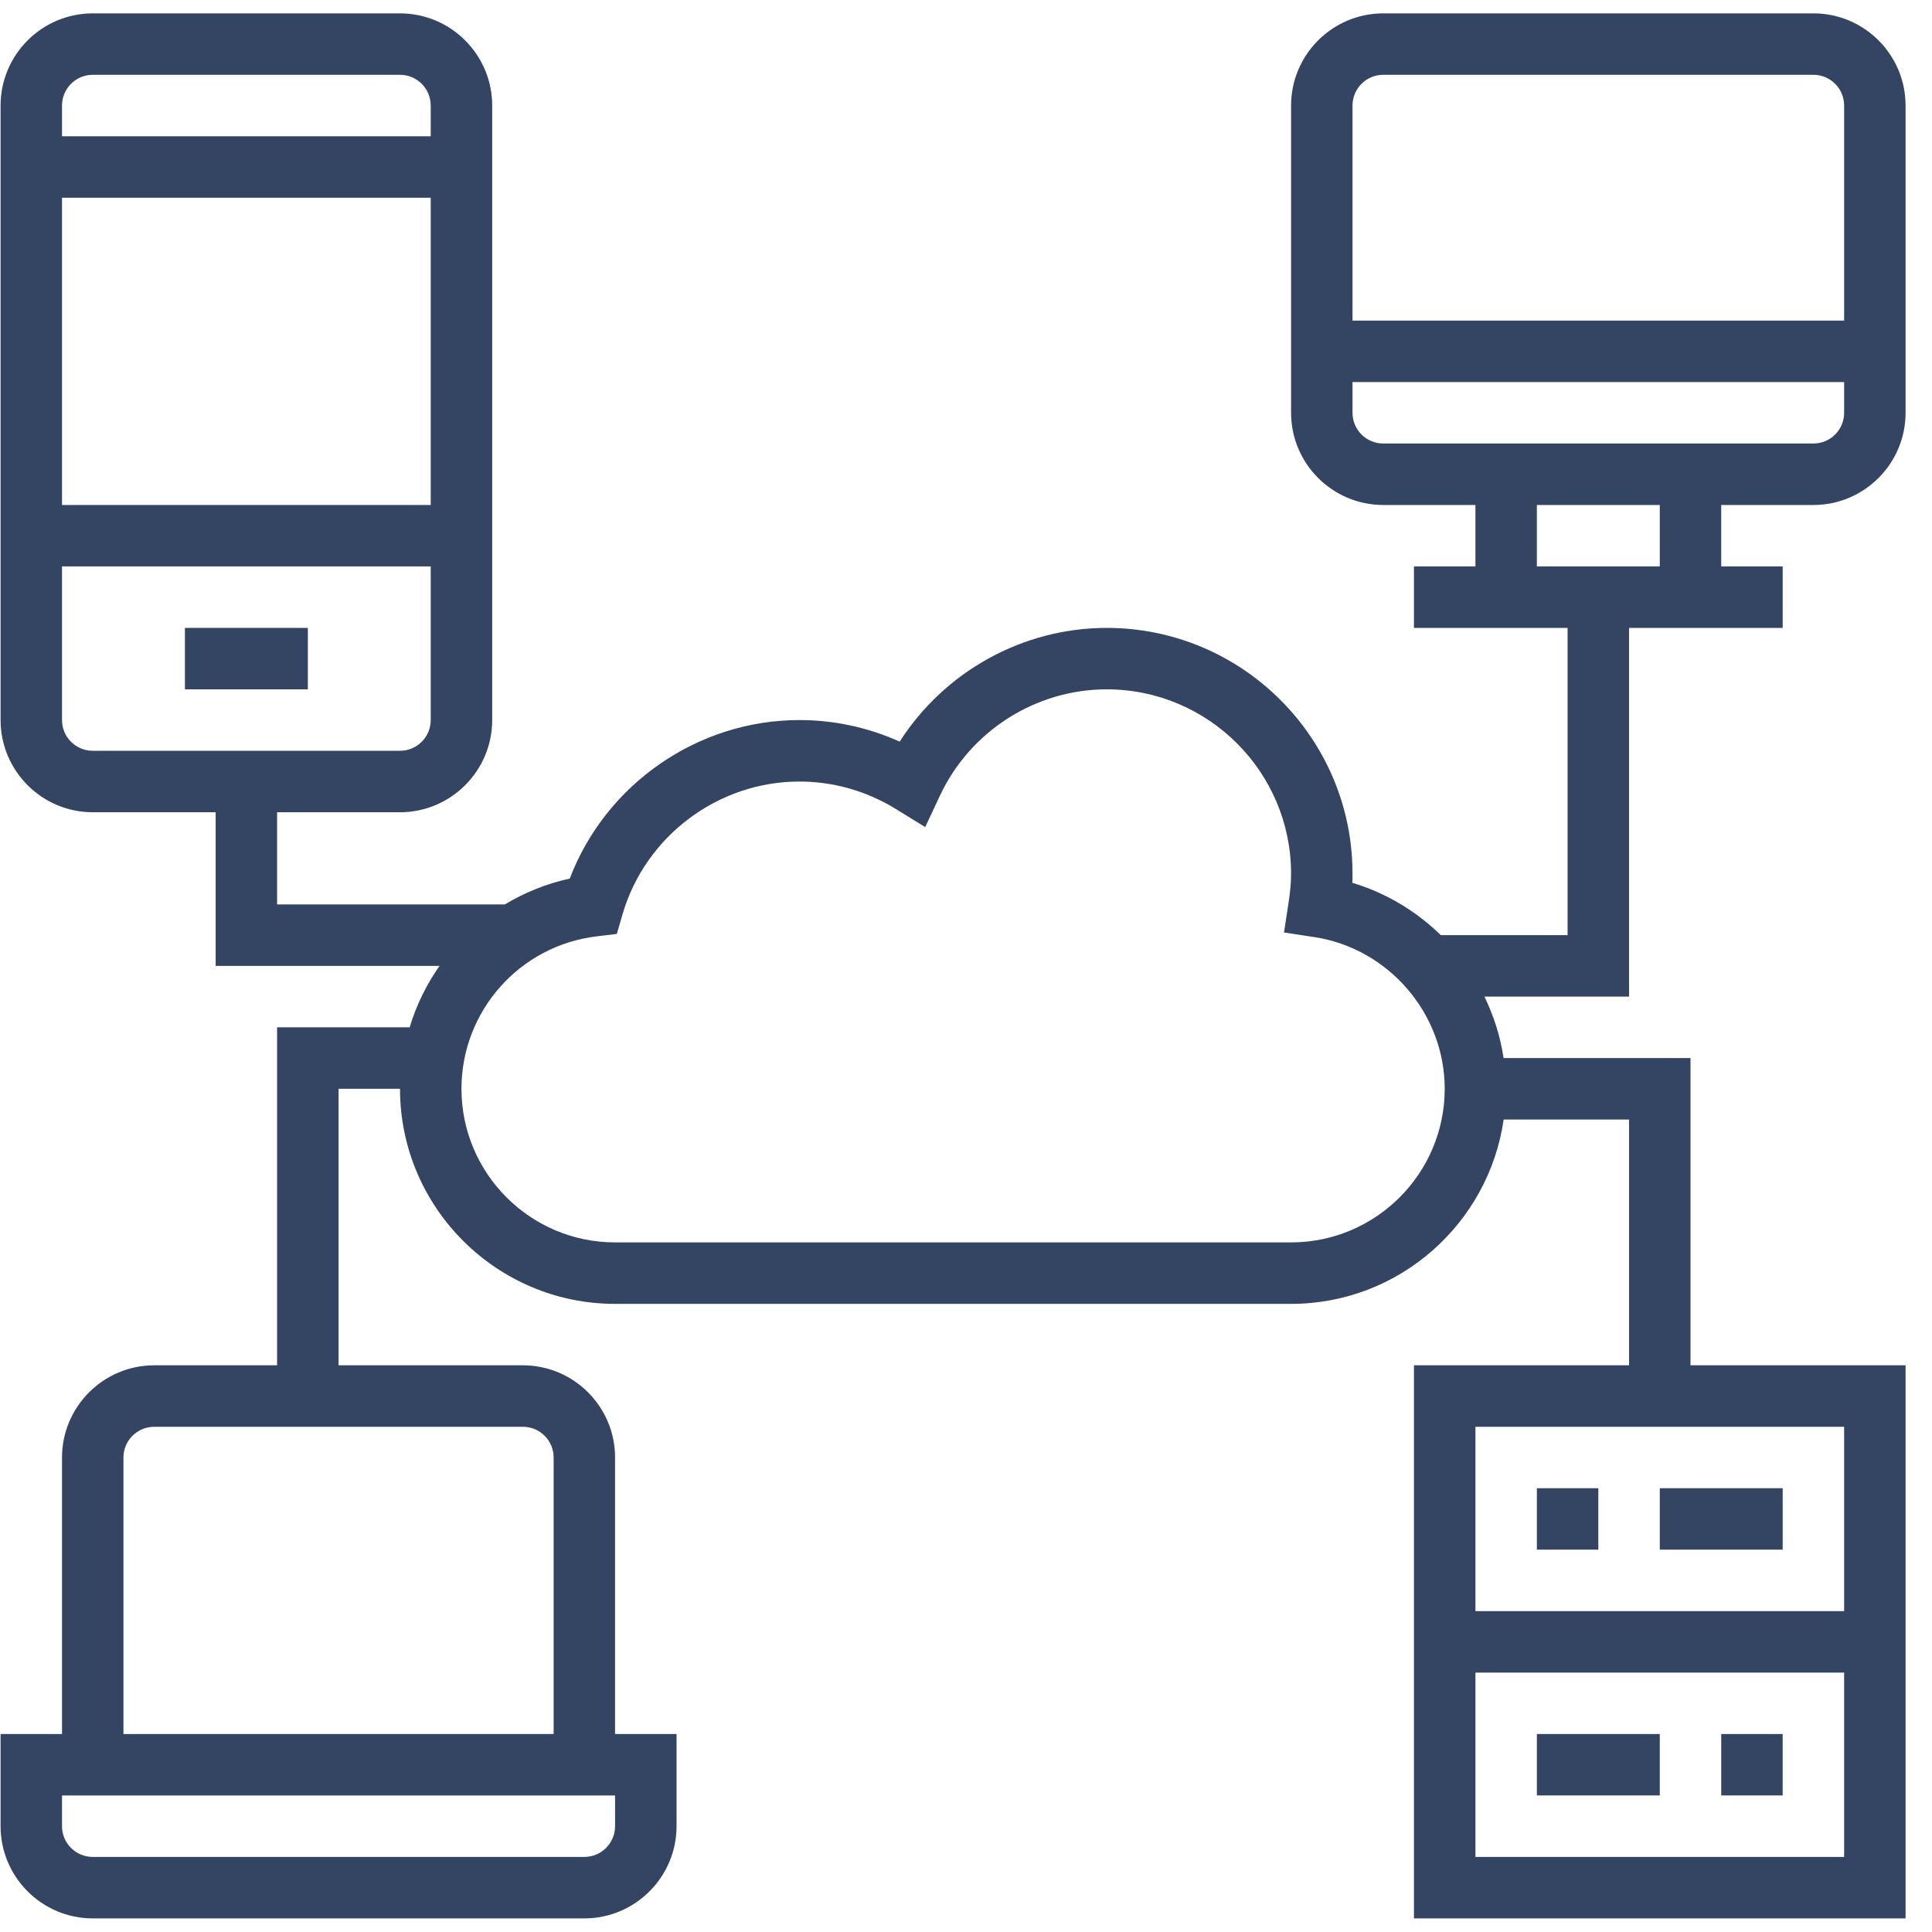 <svg width="50" height="50" viewBox="0 0 50 50" fill="none" xmlns="http://www.w3.org/2000/svg">
<g clip-path="url(#clip0)">
<path d="M4.786 16.25H7.967V17.84H4.786V16.25Z" fill="#344563"/>
<path d="M46.931 13.069C48.246 13.069 49.316 11.998 49.316 10.683V2.731C49.316 1.416 48.246 0.346 46.931 0.346H35.798C34.483 0.346 33.413 1.416 33.413 2.731V10.683C33.413 11.998 34.483 13.069 35.798 13.069H38.184V14.659H36.593V16.25H40.569V24.201H37.288C36.653 23.582 35.872 23.108 34.998 22.847C35.002 22.767 35.003 22.689 35.003 22.611C35.003 19.103 32.149 16.25 28.642 16.25C26.465 16.25 24.442 17.382 23.284 19.193C22.468 18.826 21.585 18.635 20.69 18.635C18.05 18.635 15.674 20.299 14.745 22.738C14.14 22.868 13.578 23.1 13.066 23.406H7.171V21.021H10.352C11.667 21.021 12.738 19.95 12.738 18.635V2.731C12.738 1.416 11.667 0.346 10.352 0.346H2.4C1.085 0.346 0.015 1.416 0.015 2.731V18.635C0.015 19.95 1.085 21.021 2.4 21.021H5.581V24.997H11.375C11.037 25.479 10.774 26.012 10.602 26.587H7.171V35.334H3.991C2.676 35.334 1.605 36.405 1.605 37.72V44.876H0.015V47.262C0.015 48.577 1.085 49.648 2.4 49.648H15.123C16.438 49.648 17.509 48.577 17.509 47.262V44.876H15.918V37.72C15.918 36.405 14.848 35.334 13.533 35.334H8.762V28.177H10.352C10.352 31.246 12.85 33.744 15.918 33.744H33.413C36.211 33.744 38.527 31.665 38.915 28.973H42.16V35.334H36.593V49.648H49.316V35.334H43.75V27.382H38.912C38.83 26.822 38.658 26.29 38.417 25.792H42.16V16.25H46.136V14.659H44.545V13.069H46.931ZM11.147 13.069H1.605V5.117H11.147V13.069ZM2.4 1.936H10.352C10.791 1.936 11.147 2.293 11.147 2.731V3.526H1.605V2.731C1.605 2.293 1.961 1.936 2.4 1.936ZM1.605 18.635V14.659H11.147V18.635C11.147 19.074 10.791 19.43 10.352 19.43H2.4C1.961 19.43 1.605 19.074 1.605 18.635ZM15.918 47.262C15.918 47.701 15.562 48.057 15.123 48.057H2.4C1.961 48.057 1.605 47.701 1.605 47.262V46.467H15.918V47.262ZM14.328 37.72V44.876H3.195V37.72C3.195 37.281 3.552 36.925 3.991 36.925H13.533C13.972 36.925 14.328 37.281 14.328 37.72ZM38.184 48.057V43.286H47.726V48.057H38.184ZM47.726 41.696H38.184V36.925H47.726V41.696ZM33.413 32.153H15.918C13.726 32.153 11.943 30.37 11.943 28.177C11.943 26.167 13.447 24.472 15.441 24.233L15.963 24.17L16.11 23.666C16.698 21.64 18.582 20.226 20.69 20.226C21.567 20.226 22.43 20.472 23.185 20.937L23.944 21.405L24.323 20.597C25.105 18.921 26.801 17.84 28.642 17.84C31.273 17.84 33.413 19.98 33.413 22.611C33.413 22.83 33.393 23.064 33.35 23.346L33.23 24.133L34.016 24.252C35.939 24.546 37.389 26.233 37.389 28.177C37.389 30.37 35.605 32.153 33.413 32.153ZM35.798 1.936H46.931C47.37 1.936 47.726 2.293 47.726 2.731V8.298H35.003V2.731C35.003 2.293 35.359 1.936 35.798 1.936ZM35.003 10.683V9.888H47.726V10.683C47.726 11.122 47.37 11.478 46.931 11.478H35.798C35.359 11.478 35.003 11.122 35.003 10.683ZM42.955 14.659H39.774V13.069H42.955V14.659Z" fill="#344563"/>
<path d="M39.774 38.515H41.365V40.105H39.774V38.515Z" fill="#344563"/>
<path d="M44.545 44.876H46.135V46.466H44.545V44.876Z" fill="#344563"/>
<path d="M42.955 38.515H46.136V40.105H42.955V38.515Z" fill="#344563"/>
<path d="M39.774 44.876H42.955V46.466H39.774V44.876Z" fill="#344563"/>
</g>
<defs>
<clipPath id="clip0">
<rect width="49.302" height="49.302" fill="white" transform="translate(0.015 0.346)"/>
</clipPath>
</defs>
</svg>
